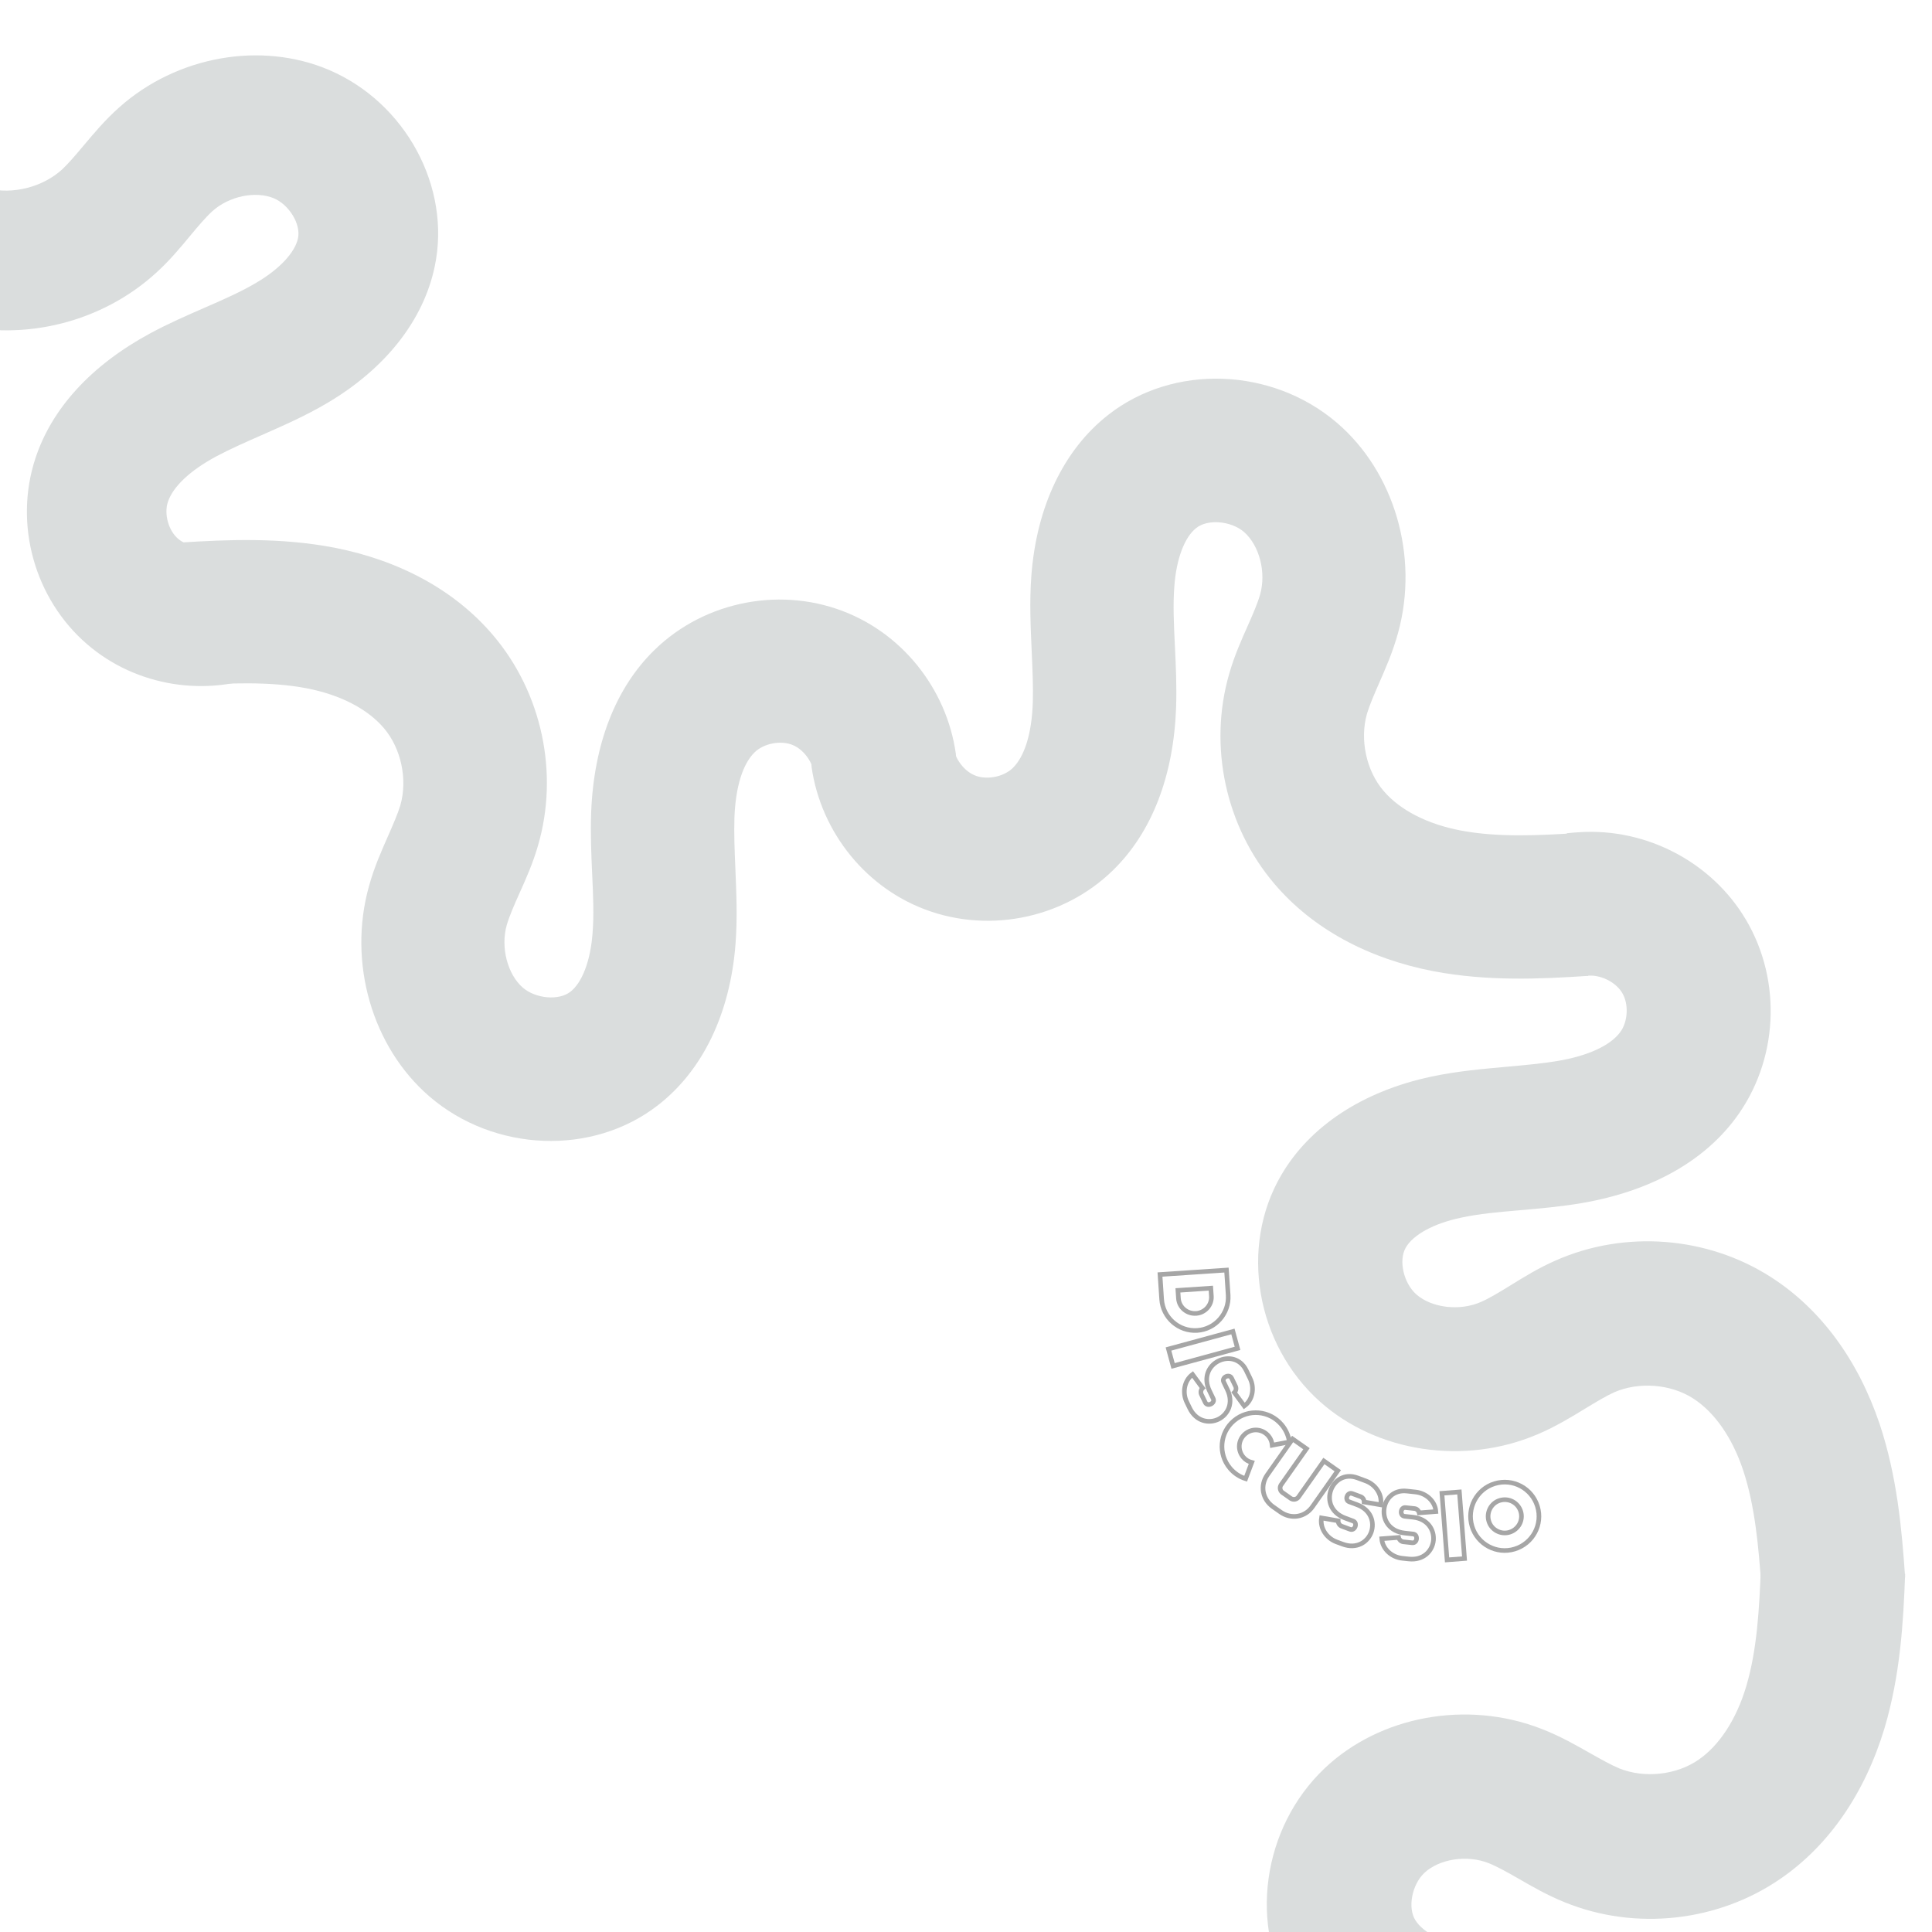 <svg xmlns="http://www.w3.org/2000/svg" xmlns:xlink="http://www.w3.org/1999/xlink" width="1080" zoomAndPan="magnify" viewBox="0 0 810 810" height="1080" preserveAspectRatio="xMidYMid meet" version="1.0"><defs><clipPath id="1b898e90c4"><path d="M 0 15 L 184 15 L 184 288 L 0 288 Z M 0 15 " clip-rule="nonzero"/></clipPath><clipPath id="2473c0752f"><path d="M -110.422 37.586 L 131.785 -61.652 L 249.508 225.664 L 7.301 324.906 Z M -110.422 37.586 " clip-rule="nonzero"/></clipPath><clipPath id="c527ca852a"><path d="M -110.422 37.586 L 131.785 -61.652 L 249.508 225.664 L 7.301 324.906 Z M -110.422 37.586 " clip-rule="nonzero"/></clipPath><clipPath id="719ef57d6b"><path d="M 339 158 L 666 158 L 666 411 L 339 411 Z M 339 158 " clip-rule="nonzero"/></clipPath><clipPath id="54af654f74"><path d="M 646.977 141.086 L 666.098 409.656 L 348.152 432.293 L 329.031 163.723 Z M 646.977 141.086 " clip-rule="nonzero"/></clipPath><clipPath id="ca729232c1"><path d="M 666.082 409.469 L 646.961 140.898 L 329.016 163.535 L 348.137 432.105 Z M 666.082 409.469 " clip-rule="nonzero"/></clipPath><clipPath id="84e7baabfb"><path d="M 75 226 L 402 226 L 402 479 L 75 479 Z M 75 226 " clip-rule="nonzero"/></clipPath><clipPath id="5ce23252c7"><path d="M 393.406 205.504 L 411.68 474.133 L 93.664 495.766 L 75.395 227.137 Z M 393.406 205.504 " clip-rule="nonzero"/></clipPath><clipPath id="df73b08e29"><path d="M 75.207 227.148 L 93.48 495.777 L 411.492 474.145 L 393.223 205.516 Z M 75.207 227.148 " clip-rule="nonzero"/></clipPath><clipPath id="50d4b18002"><path d="M 527 348 L 799 348 L 799 666 L 527 666 Z M 527 348 " clip-rule="nonzero"/></clipPath><clipPath id="e87b8e058c"><path d="M 799.09 661.473 L 528.891 678.742 L 508.414 358.398 L 778.613 341.125 Z M 799.09 661.473 " clip-rule="nonzero"/></clipPath><clipPath id="a580698d13"><path d="M 799.09 661.473 L 528.891 678.742 L 508.414 358.398 L 778.613 341.125 Z M 799.09 661.473 " clip-rule="nonzero"/></clipPath><clipPath id="41027acf45"><path d="M 531 657 L 799 657 L 799 810 L 531 810 Z M 531 657 " clip-rule="nonzero"/></clipPath><clipPath id="f38ef4c92d"><path d="M 528.039 650.961 L 799.398 659.66 L 789.086 981.246 L 517.727 972.543 Z M 528.039 650.961 " clip-rule="nonzero"/></clipPath><clipPath id="4c8d84b5c2"><path d="M 799.094 659.652 L 527.734 650.949 L 517.422 972.535 L 788.785 981.234 Z M 799.094 659.652 " clip-rule="nonzero"/></clipPath></defs><g clip-path="url(#1b898e90c4)"><g clip-path="url(#2473c0752f)"><g clip-path="url(#c527ca852a)"><path fill="#dadddd" d="M 111.906 282.246 C 86.824 292.523 57.156 287.91 36.527 270.102 C 14.516 251.141 5.75 219.883 14.82 192.227 C 21.676 171.238 38.293 153.117 62.844 139.824 C 70.621 135.629 78.332 132.266 85.789 129.012 C 93.672 125.578 101.129 122.32 107.535 118.484 C 117.223 112.797 123.746 105.781 124.945 99.836 C 126.18 93.977 121.254 85.895 114.875 83.152 C 107.195 79.938 96 82.199 88.938 88.629 C 86.148 91.188 83.02 94.891 79.84 98.719 C 75.785 103.613 71.266 109.102 65.598 114.25 C 42.914 135.062 10.23 143.301 -19.637 135.742 C -42.719 129.945 -63.703 115.211 -80.34 93.34 C -93.84 75.438 -102.402 56.016 -110.035 37.629 L -55.965 15.273 C -49.781 30.113 -43.023 45.625 -33.754 57.891 C -25.367 68.996 -15.238 76.465 -5.32 78.969 C 5.289 81.691 17.898 78.441 25.992 71.086 C 28.699 68.562 31.688 65.016 34.816 61.309 C 39.098 56.223 43.891 50.418 50.039 44.969 C 74.16 23.473 109.465 17.188 137.98 29.344 C 170.066 43.066 189.211 78.453 182.285 111.594 C 177.617 134.215 161.676 154.48 137.289 168.918 C 127.859 174.5 118.418 178.57 109.27 182.621 C 102.594 185.559 96.352 188.316 90.629 191.367 C 79.625 197.293 72.496 204.051 70.379 210.473 C 68.703 215.504 70.652 222.484 74.672 225.887 C 78.73 229.375 85.836 230.203 90.535 227.871 L 116.715 280.176 C 115.105 280.934 113.465 281.609 111.906 282.246 Z M 111.906 282.246 " fill-opacity="1" fill-rule="nonzero"/></g></g></g><g clip-path="url(#719ef57d6b)"><g clip-path="url(#54af654f74)"><g clip-path="url(#ca729232c1)"><path fill="#dadddd" d="M 339.715 316.445 C 341.691 344.199 359.453 369.391 385.234 380.25 C 412.707 391.859 445.453 385.68 466.762 364.73 C 482.945 348.863 492.043 325.32 493.082 296.676 C 493.398 287.613 492.977 278.984 492.574 270.645 C 492.141 261.824 491.738 253.484 492.348 245.844 C 493.164 234.34 496.645 225.145 501.57 221.332 C 506.398 217.523 516.078 218.375 521.504 222.988 C 527.961 228.59 530.98 239.918 528.285 249.344 C 527.203 253.078 525.223 257.645 523.148 262.312 C 520.496 268.273 517.504 274.93 515.352 282.492 C 506.547 312.84 513.859 346.66 534.422 370.688 C 550.273 389.277 573.391 401.871 601.086 407.207 C 623.707 411.465 645.473 410.492 665.867 409.137 L 661.793 349.211 C 645.324 350.289 627.973 351.137 612.469 348.203 C 598.43 345.547 586.945 339.629 580.125 331.652 C 572.785 323.133 570.027 310.055 573.105 299.254 C 574.191 295.617 576.094 291.246 578.078 286.684 C 580.809 280.426 583.961 273.375 586.172 265.23 C 594.957 233.246 584.648 197.91 560.473 177.219 C 533.23 153.953 491.953 152.469 464.625 173.941 C 445.945 188.547 434.562 212.441 432.395 241.453 C 431.559 252.672 432.117 263.215 432.559 273.477 C 432.898 280.953 433.207 287.953 433.008 294.605 C 432.574 307.43 429.602 317.066 424.66 321.941 C 420.797 325.773 413.488 327.16 408.527 325.012 C 403.469 322.871 399.469 316.711 399.473 311.324 L 339.43 311.078 C 339.465 312.906 339.594 314.723 339.715 316.445 Z M 339.715 316.445 " fill-opacity="1" fill-rule="nonzero"/></g></g></g><g clip-path="url(#84e7baabfb)"><g clip-path="url(#5ce23252c7)"><g clip-path="url(#df73b08e29)"><path fill="#dadddd" d="M 401.277 321.199 C 399.391 293.438 381.707 268.195 355.957 257.25 C 328.523 245.559 295.758 251.633 274.387 272.512 C 258.152 288.332 248.98 311.844 247.852 340.484 C 247.504 349.547 247.898 358.176 248.273 366.52 C 248.684 375.34 249.059 383.68 248.422 391.32 C 247.57 402.824 244.059 412.004 239.125 415.805 C 234.285 419.594 224.609 418.715 219.195 414.082 C 212.754 408.461 209.773 397.125 212.496 387.707 C 213.59 383.977 215.586 379.418 217.676 374.754 C 220.348 368.805 223.355 362.156 225.535 354.602 C 234.438 324.277 227.23 290.438 206.742 266.344 C 190.953 247.703 167.875 235.039 140.191 229.613 C 117.586 225.285 95.816 226.188 75.422 227.48 L 79.305 287.418 C 95.777 286.395 113.129 285.598 128.625 288.582 C 142.656 291.285 154.121 297.234 160.918 305.238 C 168.23 313.781 170.949 326.867 167.836 337.656 C 166.734 341.289 164.82 345.652 162.824 350.211 C 160.074 356.457 156.898 363.5 154.664 371.637 C 145.777 403.594 155.973 438.965 180.082 459.73 C 207.25 483.078 248.523 484.695 275.918 463.309 C 294.645 448.766 306.102 424.902 308.359 395.898 C 309.23 384.684 308.707 374.141 308.297 363.879 C 307.98 356.398 307.699 349.398 307.918 342.746 C 308.391 329.922 311.391 320.293 316.352 315.438 C 320.227 311.613 327.539 310.25 332.496 312.414 C 337.547 314.57 341.523 320.746 341.508 326.133 L 401.547 326.566 C 401.52 324.742 401.395 322.922 401.277 321.199 Z M 401.277 321.199 " fill-opacity="1" fill-rule="nonzero"/></g></g></g><g clip-path="url(#50d4b18002)"><g clip-path="url(#e87b8e058c)"><g clip-path="url(#a580698d13)"><path fill="#dadddd" d="M 662.281 348.902 C 690.199 347.117 717.695 361.406 732.004 385.625 C 747.285 411.426 745.555 444.883 727.566 468.945 C 713.945 487.215 691.723 499.461 663.328 504.371 C 654.34 505.91 645.688 506.656 637.324 507.387 C 628.477 508.145 620.113 508.871 612.582 510.512 C 601.23 512.883 592.543 517.594 589.41 523.016 C 586.27 528.34 588.426 537.867 593.758 542.648 C 600.211 548.328 611.906 549.801 620.93 545.844 C 624.504 544.262 628.785 541.668 633.156 538.973 C 638.734 535.52 644.965 531.645 652.203 528.473 C 681.25 515.598 715.934 518.309 742.652 535.547 C 763.316 548.824 778.984 570.152 788.051 597.027 C 795.352 618.984 797.324 640.801 798.73 661.301 L 738.477 665.348 C 737.324 648.793 735.824 631.395 730.801 616.344 C 726.258 602.715 718.812 592.074 709.941 586.359 C 700.461 580.199 687.059 579.219 676.715 583.746 C 673.238 585.32 669.145 587.805 664.863 590.398 C 659 593.965 652.398 598.059 644.586 601.363 C 613.91 614.441 577.309 608.949 553.426 587.664 C 526.566 563.668 519.504 522.746 537.199 492.613 C 549.223 472.031 571.492 457.461 600.102 451.379 C 611.168 449.027 621.742 448.16 632.027 447.211 C 639.523 446.539 646.539 445.898 653.141 444.797 C 665.855 442.633 675.059 438.371 679.242 432.785 C 682.543 428.418 682.934 420.949 680.125 416.297 C 677.305 411.547 670.629 408.398 665.262 409.129 L 656.898 349.344 C 658.719 349.129 660.551 349.012 662.281 348.902 Z M 662.281 348.902 " fill-opacity="1" fill-rule="nonzero"/></g></g></g><g clip-path="url(#41027acf45)"><g clip-path="url(#f38ef4c92d)"><g clip-path="url(#4c8d84b5c2)"><path fill="#dadddd" d="M 671.969 977.195 C 700 978.094 727.094 962.902 740.66 938.18 C 755.145 911.844 752.348 878.371 733.559 854.84 C 719.328 836.965 696.672 825.402 668.062 821.387 C 659.008 820.129 650.312 819.656 641.91 819.195 C 633.023 818.715 624.621 818.254 617.023 816.848 C 605.574 814.836 596.719 810.391 593.406 805.062 C 590.09 799.828 591.945 790.211 597.137 785.25 C 603.422 779.355 615.09 777.504 624.262 781.184 C 627.891 782.656 632.266 785.117 636.73 787.68 C 642.43 790.957 648.793 794.645 656.148 797.59 C 685.664 809.566 720.328 805.746 746.551 787.621 C 766.832 773.66 781.855 751.793 790.082 724.578 C 796.695 702.34 797.98 680.418 798.738 659.832 L 738.234 657.699 C 737.605 674.32 736.656 691.805 732.105 707.043 C 727.984 720.844 720.863 731.742 712.156 737.754 C 702.852 744.227 689.457 745.637 678.945 741.43 C 675.414 739.961 671.234 737.602 666.859 735.141 C 660.875 731.754 654.129 727.859 646.195 724.801 C 615.043 712.676 578.543 719.34 555.289 741.43 C 529.141 766.328 523.371 807.559 542.062 837.184 C 554.766 857.426 577.543 871.316 606.402 876.5 C 617.562 878.5 628.188 879.035 638.52 879.656 C 646.055 880.09 653.105 880.512 659.75 881.402 C 672.562 883.168 681.918 887.145 686.293 892.605 C 689.734 896.875 690.367 904.348 687.699 909.102 C 685.027 913.949 678.438 917.316 673.035 916.758 L 666.559 976.926 C 668.391 977.082 670.227 977.141 671.969 977.195 Z M 671.969 977.195 " fill-opacity="1" fill-rule="nonzero"/></g></g></g><path stroke-linecap="butt" transform="matrix(0.052, 0.778, -0.778, 0.052, 522.863, 531.372)" fill="none" stroke-linejoin="miter" d="M 14.129 11.168 L 0.682 11.167 L 0.684 47 L 14.031 46.999 C 23.903 47.002 32.02 38.957 32.023 29.009 C 32.021 19.206 23.956 11.168 14.129 11.168 Z M 14.129 37.956 L 9.827 37.954 L 9.824 20.211 L 14.126 20.208 C 18.97 20.211 22.853 24.29 22.853 29.008 C 22.854 33.947 18.967 37.953 14.129 37.956 Z M 14.129 37.956 " stroke="#a6a6a6" stroke-width="2.472" stroke-opacity="1" stroke-miterlimit="4"/><path stroke-linecap="butt" transform="matrix(0.205, 0.753, -0.753, 0.205, 524.931, 554.657)" fill="none" stroke-linejoin="miter" d="M 1.708 47.001 L 11.124 46.999 L 11.122 11.119 L 1.713 11.118 Z M 1.708 47.001 " stroke="#a6a6a6" stroke-width="2.472" stroke-opacity="1" stroke-miterlimit="4"/><path stroke-linecap="butt" transform="matrix(0.339, 0.702, -0.702, 0.339, 526.303, 562.749)" fill="none" stroke-linejoin="miter" d="M 19.432 21.918 L 28.282 20.261 C 27.328 14.732 21.949 10.992 16.374 10.995 L 11.536 10.993 C -3.249 10.993 -3.715 33.579 12.904 33.581 L 17.454 33.583 C 20.191 33.582 20.241 38.323 17.454 38.323 L 12.493 38.322 C 11.266 38.224 10.216 37.371 9.852 36.272 L 0.905 37.932 C 1.956 43.458 7.335 47.198 12.905 47.193 L 16.498 47.194 C 24.541 47.194 28.696 41.476 28.645 35.805 C 28.549 30.18 24.394 24.611 16.379 24.609 L 11.83 24.607 C 9.042 24.611 9.041 19.894 11.83 19.89 L 16.791 19.891 C 18.013 19.942 19.066 20.823 19.432 21.918 Z M 19.432 21.918 " stroke="#a6a6a6" stroke-width="2.472" stroke-opacity="1" stroke-miterlimit="4"/><path stroke-linecap="butt" transform="matrix(0.502, 0.597, -0.597, 0.502, 534.353, 580.501)" fill="none" stroke-linejoin="miter" d="M 28.72 44.458 L 24.152 36.295 C 22.635 37.368 20.923 37.957 19.018 37.959 C 14.03 37.954 10.119 34.046 10.121 29.108 C 10.119 24.168 14.031 20.26 19.018 20.257 C 20.923 20.256 22.637 20.871 24.149 21.92 L 28.723 13.707 C 25.862 11.951 22.537 10.949 19.018 10.948 C 8.898 10.948 0.804 19.061 0.808 29.106 C 0.807 39.179 8.898 47.268 19.018 47.268 C 22.537 47.269 25.859 46.266 28.72 44.458 Z M 28.72 44.458 " stroke="#a6a6a6" stroke-width="2.472" stroke-opacity="1" stroke-miterlimit="4"/><path stroke-linecap="butt" transform="matrix(0.638, 0.449, -0.449, 0.638, 546.425, 595.845)" fill="none" stroke-linejoin="miter" d="M 13.152 46.976 L 18.088 46.976 C 25.054 46.973 30.458 41.72 30.455 34.754 L 30.455 11.117 L 21.339 11.119 L 21.339 34.756 C 21.337 36.417 20.07 37.688 18.503 37.811 L 12.734 37.81 C 11.171 37.685 9.9 36.418 9.898 34.754 L 9.899 11.117 L 0.783 11.119 L 0.782 34.756 C 0.782 41.719 6.183 46.975 13.152 46.976 Z M 13.152 46.976 " stroke="#a6a6a6" stroke-width="2.472" stroke-opacity="1" stroke-miterlimit="4"/><path stroke-linecap="butt" transform="matrix(0.731, 0.271, -0.271, 0.731, 563.657, 608.428)" fill="none" stroke-linejoin="miter" d="M 19.432 21.923 L 28.279 20.257 C 27.329 14.734 21.95 10.993 16.379 10.995 L 11.539 10.996 C -3.253 10.997 -3.715 33.579 12.906 33.583 L 17.452 33.583 C 20.192 33.581 20.238 38.324 17.454 38.321 L 12.491 38.321 C 11.269 38.224 10.219 37.369 9.85 36.272 L 0.904 37.932 C 1.955 43.456 7.335 47.196 12.906 47.195 L 16.501 47.195 C 24.542 47.196 28.695 41.477 28.646 35.805 C 28.551 30.183 24.394 24.611 16.376 24.613 L 11.83 24.613 C 9.045 24.61 9.046 19.893 11.829 19.891 L 16.792 19.891 C 18.012 19.94 19.065 20.82 19.432 21.923 Z M 19.432 21.923 " stroke="#a6a6a6" stroke-width="2.472" stroke-opacity="1" stroke-miterlimit="4"/><path stroke-linecap="butt" transform="matrix(0.775, 0.084, -0.084, 0.775, 581.786, 615.649)" fill="none" stroke-linejoin="miter" d="M 19.433 21.92 L 28.28 20.26 C 27.328 14.737 21.95 10.993 16.379 10.992 L 11.538 10.993 C -3.251 10.995 -3.714 33.583 12.904 33.579 L 17.453 33.58 C 20.188 33.58 20.239 38.325 17.454 38.325 L 12.492 38.324 C 11.267 38.225 10.217 37.372 9.851 36.268 L 0.904 37.933 C 1.956 43.456 7.333 47.195 12.905 47.195 L 16.501 47.193 C 24.541 47.198 28.697 41.478 28.646 35.806 C 28.55 30.185 24.394 24.611 16.374 24.609 L 11.831 24.608 C 9.045 24.608 9.042 19.893 11.833 19.893 L 16.795 19.894 C 18.014 19.943 19.067 20.821 19.433 21.92 Z M 19.433 21.92 " stroke="#a6a6a6" stroke-width="2.472" stroke-opacity="1" stroke-miterlimit="4"/><path stroke-linecap="butt" transform="matrix(0.778, -0.06, 0.06, 0.778, 602.535, 617.525)" fill="none" stroke-linejoin="miter" d="M 1.709 47.002 L 11.122 47.001 L 11.12 11.118 L 1.712 11.119 Z M 1.709 47.002 " stroke="#a6a6a6" stroke-width="2.472" stroke-opacity="1" stroke-miterlimit="4"/><path stroke-linecap="butt" transform="matrix(0.746, -0.228, 0.228, 0.746, 610.087, 618.37)" fill="none" stroke-linejoin="miter" d="M 18.92 10.677 C 8.826 10.678 0.586 18.914 0.587 29.108 C 0.587 39.203 8.823 47.442 18.919 47.437 C 29.16 47.44 37.347 39.204 37.347 29.109 C 37.351 18.916 29.162 10.675 18.92 10.677 Z M 18.922 38.003 C 14.052 38.005 10.021 33.969 10.023 29.106 C 10.022 24.147 14.054 20.11 18.918 20.111 C 24.001 20.112 27.965 24.148 27.965 29.107 C 27.964 33.97 24.006 38.004 18.922 38.003 Z M 18.922 38.003 " stroke="#a6a6a6" stroke-width="2.472" stroke-opacity="1" stroke-miterlimit="4"/></svg>